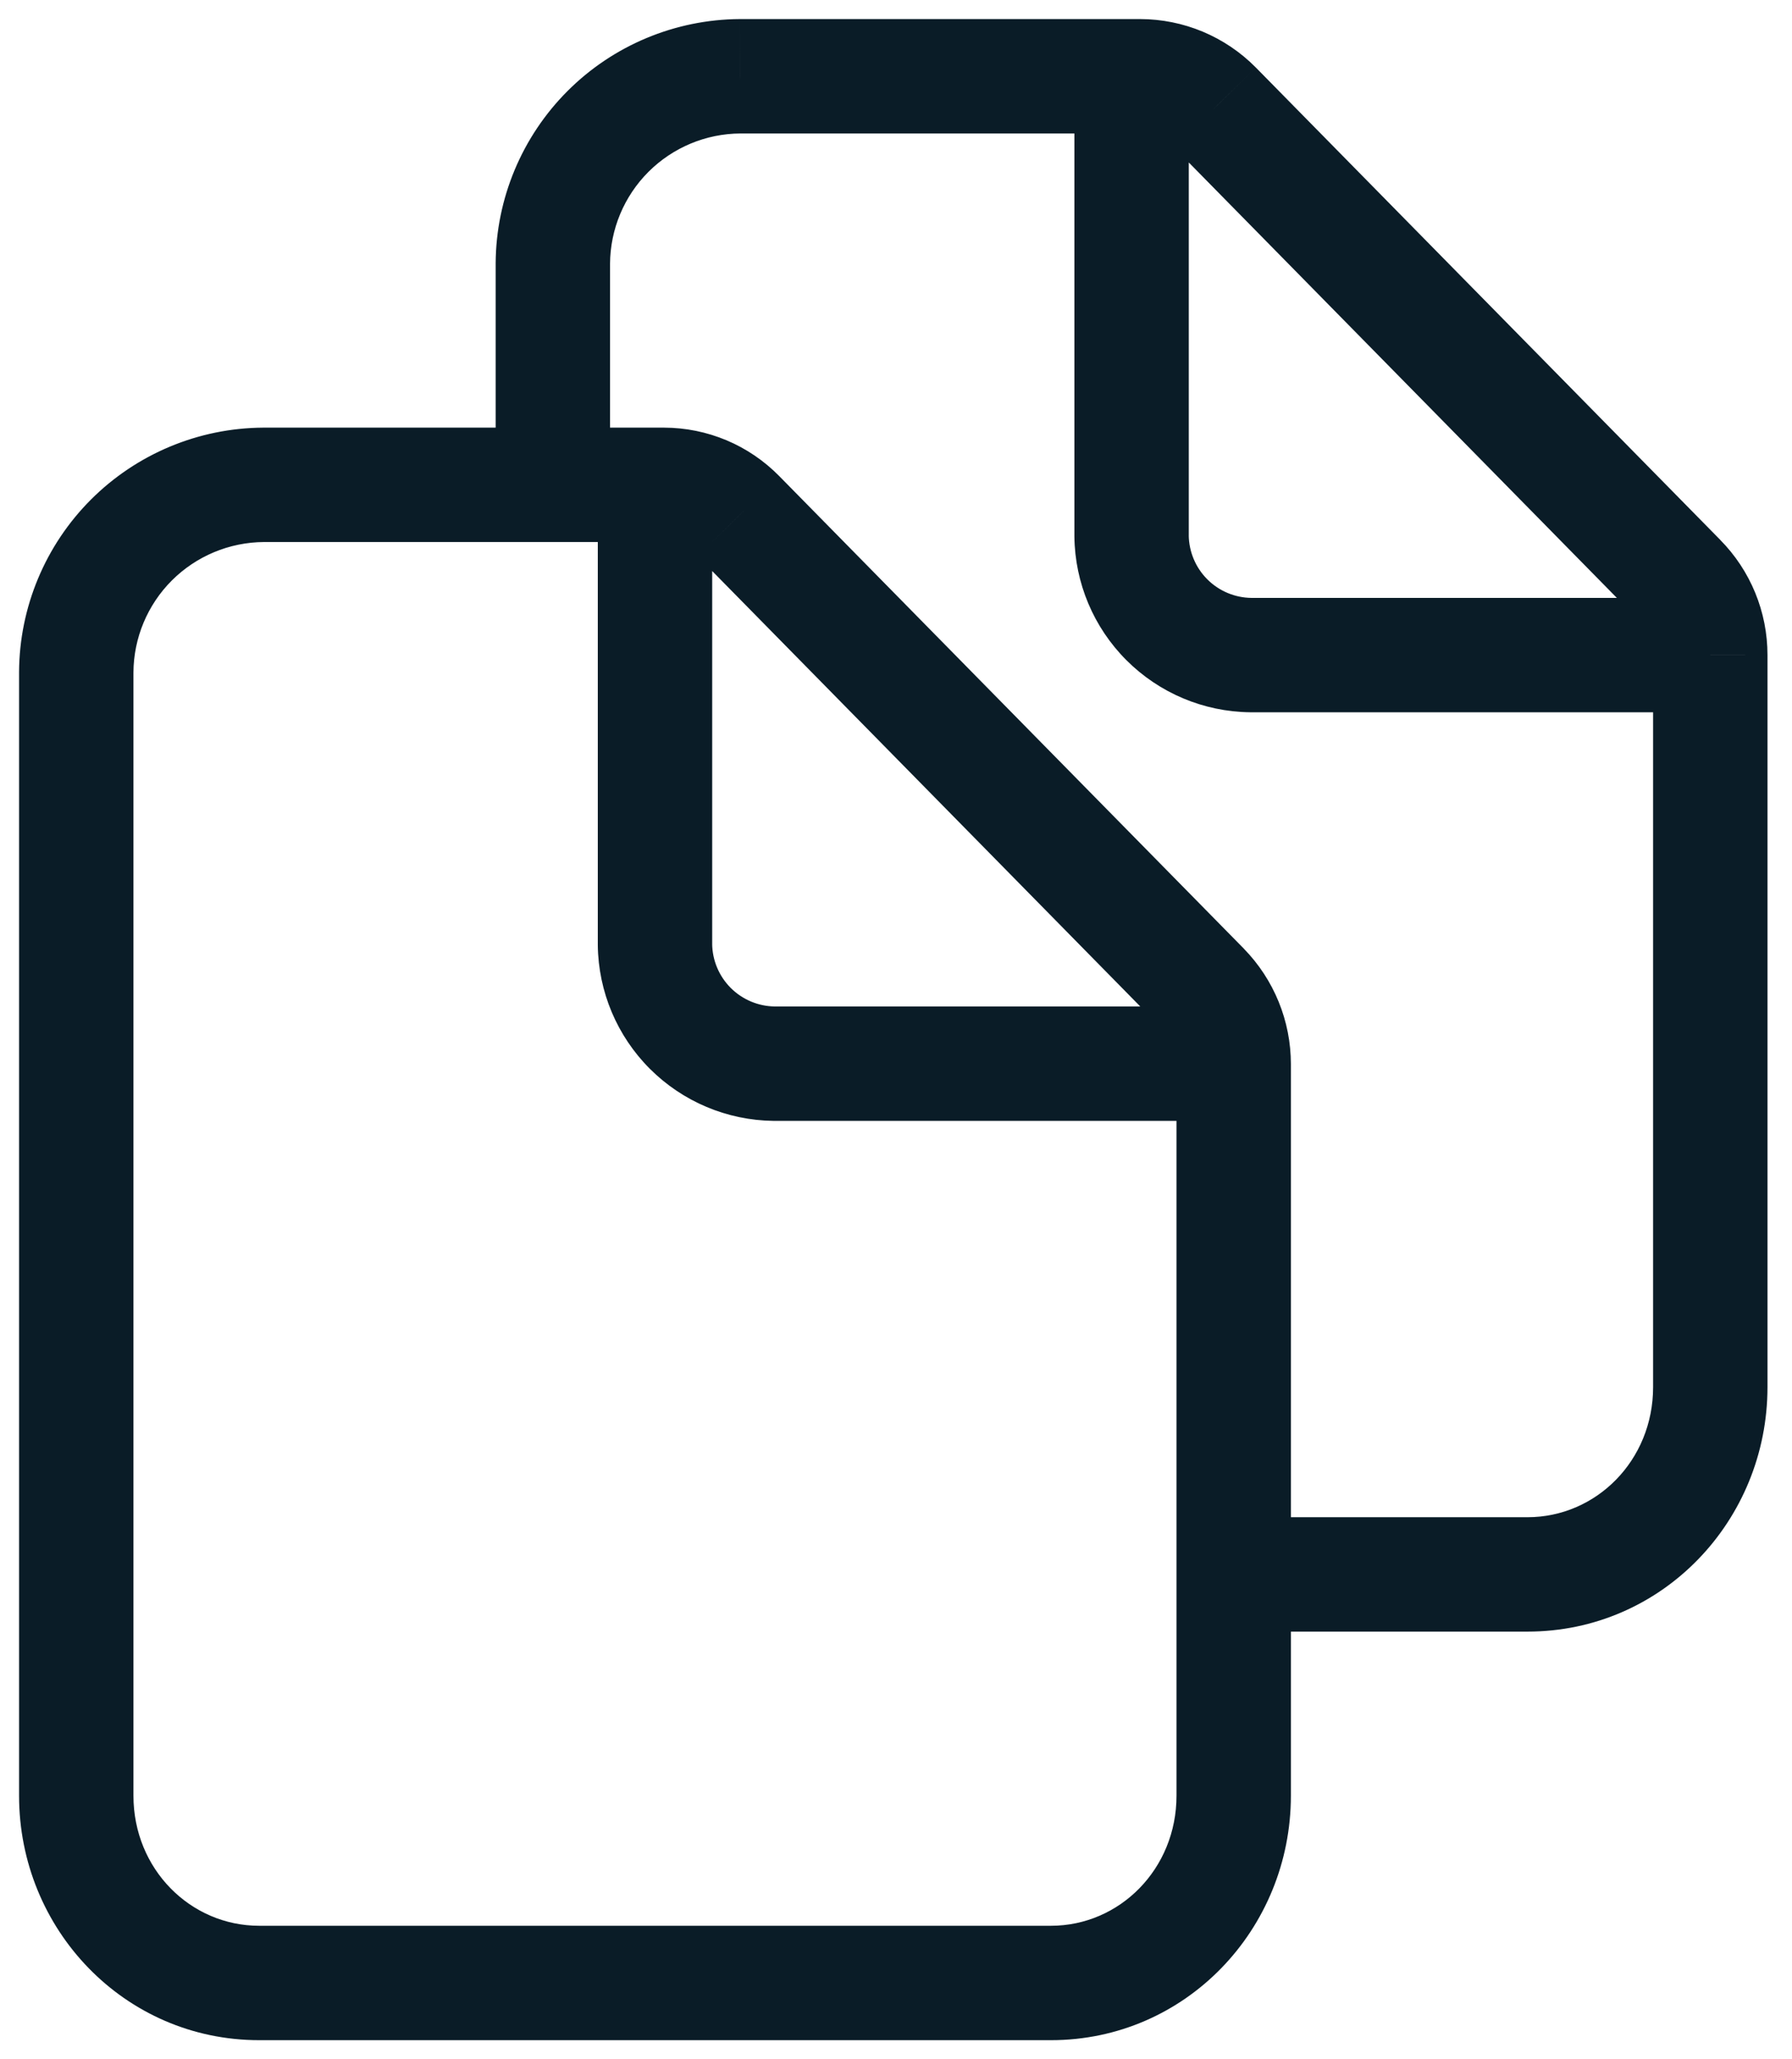 <svg width="47" height="54" viewBox="0 0 47 54" fill="none" xmlns="http://www.w3.org/2000/svg">
<path d="M32.357 27.907L30.857 27.907V27.907H32.357ZM2 17.625L0.5 17.616V17.625H2ZM6.911 12.714V11.214L6.902 11.214L6.911 12.714ZM17.415 12.714L17.418 11.214H17.415V12.714ZM19.367 13.536L18.296 14.586L18.298 14.587L19.367 13.536ZM31.549 25.924L32.622 24.875L32.619 24.872L31.549 25.924ZM18.679 12.714C18.679 11.886 18.007 11.214 17.179 11.214C16.35 11.214 15.679 11.886 15.679 12.714H18.679ZM17.179 24.768H15.679C15.679 24.774 15.679 24.78 15.679 24.786L17.179 24.768ZM20.304 27.893L20.286 29.393C20.292 29.393 20.298 29.393 20.304 29.393V27.893ZM32.357 29.393C33.186 29.393 33.857 28.721 33.857 27.893C33.857 27.064 33.186 26.393 32.357 26.393V29.393ZM14.5 6.911L13 6.902V6.911H14.5ZM19.411 2V0.5L19.402 0.5L19.411 2ZM29.902 2L29.904 0.5H29.902V2ZM31.867 2.821L32.937 1.77L32.933 1.766L31.867 2.821ZM44.049 15.21L42.98 16.262L42.982 16.264L44.049 15.21ZM31.179 2C31.179 1.172 30.507 0.5 29.679 0.5C28.85 0.5 28.179 1.172 28.179 2H31.179ZM29.679 14.054H28.179C28.179 14.059 28.179 14.066 28.179 14.072L29.679 14.054ZM32.804 17.179L32.786 18.678C32.792 18.678 32.798 18.679 32.804 18.679V17.179ZM30.857 27.907V47.089H33.857V27.907H30.857ZM30.857 47.089C30.857 49.011 29.365 50.5 27.564 50.5V53.5C31.097 53.5 33.857 50.591 33.857 47.089H30.857ZM27.564 50.5H6.799V53.5H27.564V50.5ZM6.799 50.5C4.991 50.5 3.5 49.01 3.5 47.089H0.5C0.5 50.592 3.261 53.5 6.799 53.5V50.5ZM3.5 47.089V17.625H0.5V47.089H3.5ZM3.5 17.634C3.505 16.729 3.867 15.862 4.507 15.222L2.386 13.1C1.188 14.299 0.51 15.921 0.5 17.616L3.5 17.634ZM4.507 15.222C5.148 14.582 6.014 14.22 6.92 14.214L6.902 11.214C5.207 11.224 3.585 11.902 2.386 13.1L4.507 15.222ZM6.911 14.214H17.415V11.214H6.911V14.214ZM17.413 14.214C17.577 14.214 17.74 14.248 17.892 14.311L19.056 11.546C18.537 11.328 17.98 11.215 17.418 11.214L17.413 14.214ZM17.892 14.311C18.044 14.375 18.181 14.469 18.296 14.586L20.438 12.485C20.044 12.084 19.574 11.764 19.056 11.546L17.892 14.311ZM18.298 14.587L30.48 26.976L32.619 24.872L20.437 12.484L18.298 14.587ZM30.477 26.973C30.721 27.222 30.857 27.558 30.857 27.907L33.857 27.908C33.858 26.774 33.414 25.686 32.621 24.875L30.477 26.973ZM15.679 12.714V24.768H18.679V12.714H15.679ZM15.679 24.786C15.693 26.003 16.183 27.166 17.044 28.027L19.165 25.906C18.858 25.599 18.684 25.184 18.678 24.75L15.679 24.786ZM17.044 28.027C17.905 28.888 19.068 29.378 20.286 29.393L20.322 26.393C19.887 26.388 19.472 26.213 19.165 25.906L17.044 28.027ZM20.304 29.393H32.357V26.393H20.304V29.393ZM16 12.714V6.911H13V12.714H16ZM16 6.92C16.005 6.014 16.367 5.148 17.007 4.507L14.886 2.386C13.688 3.585 13.01 5.207 13 6.902L16 6.92ZM17.007 4.507C17.648 3.867 18.514 3.505 19.419 3.5L19.402 0.5C17.707 0.51 16.084 1.188 14.886 2.386L17.007 4.507ZM19.411 3.5H29.902V0.5H19.411V3.5ZM29.9 3.5C30.067 3.5 30.233 3.534 30.388 3.598L31.545 0.83C31.025 0.613 30.467 0.501 29.904 0.5L29.9 3.5ZM30.388 3.598C30.543 3.663 30.683 3.758 30.801 3.877L32.933 1.766C32.537 1.366 32.065 1.048 31.545 0.83L30.388 3.598ZM30.798 3.873L42.98 16.262L45.119 14.158L32.937 1.77L30.798 3.873ZM42.982 16.264C43.222 16.507 43.357 16.836 43.357 17.178L46.357 17.179C46.358 16.047 45.912 14.961 45.116 14.156L42.982 16.264ZM43.357 17.179V36.375H46.357V17.179H43.357ZM43.357 36.375C43.357 38.297 41.865 39.786 40.064 39.786V42.786C43.597 42.786 46.357 39.877 46.357 36.375H43.357ZM40.064 39.786H33.25V42.786H40.064V39.786ZM28.179 2V14.054H31.179V2H28.179ZM28.179 14.072C28.193 15.289 28.683 16.452 29.544 17.313L31.665 15.192C31.358 14.885 31.184 14.47 31.178 14.036L28.179 14.072ZM29.544 17.313C30.405 18.174 31.568 18.664 32.786 18.678L32.822 15.679C32.387 15.674 31.972 15.499 31.665 15.192L29.544 17.313ZM32.804 18.679H44.857V15.679H32.804V18.679Z" fill="#0A1C27"/>
</svg>
